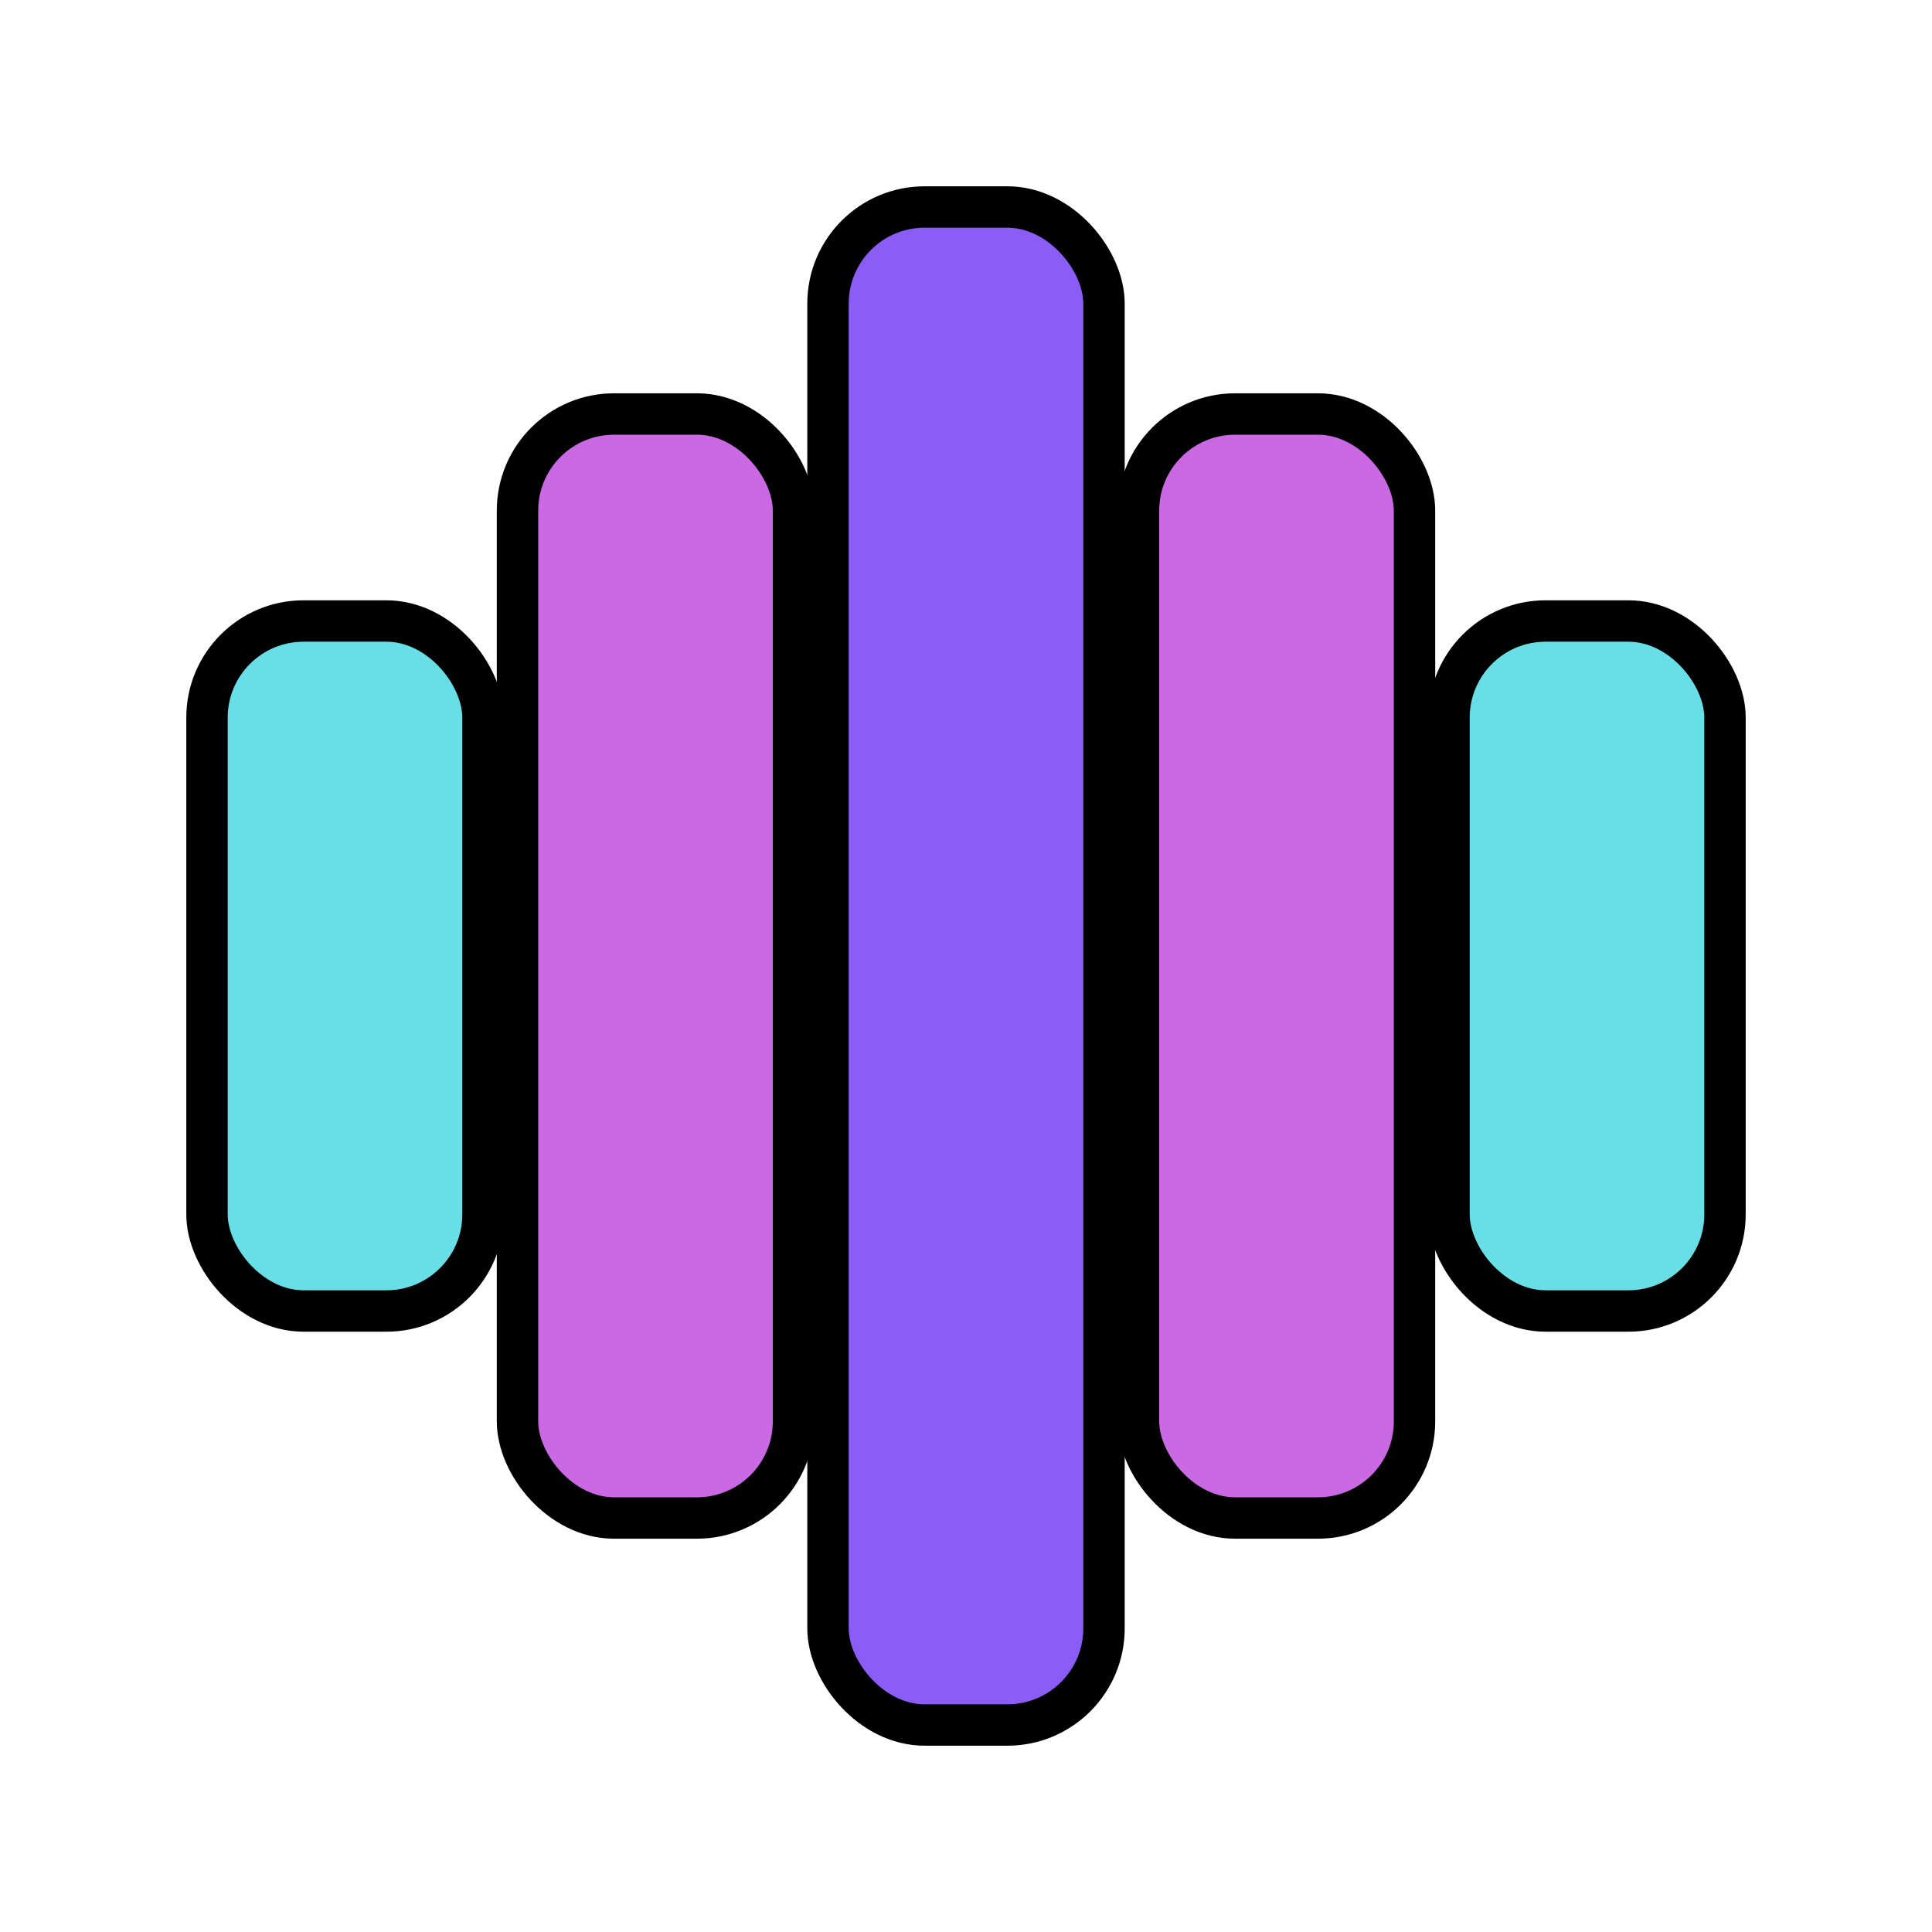<svg xmlns="http://www.w3.org/2000/svg" viewBox="10 10 140 140" width="100%" height="100%" preserveAspectRatio="xMidYMid meet">
    <rect x="0" y="0" width="160" height="160" fill="none"/>
    <rect x="25" y="55" width="20" height="50" fill="#68DFE6" stroke-width="3" stroke="black" rx="7" ry="7"/>
    <rect x="47.5" y="40" width="20" height="80" fill="#CB69E5" stroke-width="3" stroke="black" rx="7" ry="7"/>
    <rect x="70" y="25" width="20" height="110" fill="#8B5CF6" stroke-width="3" stroke="black" rx="7" ry="7"/>
    <rect x="92.5" y="40" width="20" height="80" fill="#CB69E5" stroke-width="3" stroke="black" rx="7" ry="7"/>
    <rect x="115" y="55" width="20" height="50" fill="#68DFE6" stroke-width="3" stroke="black" rx="7" ry="7"/>
</svg>
